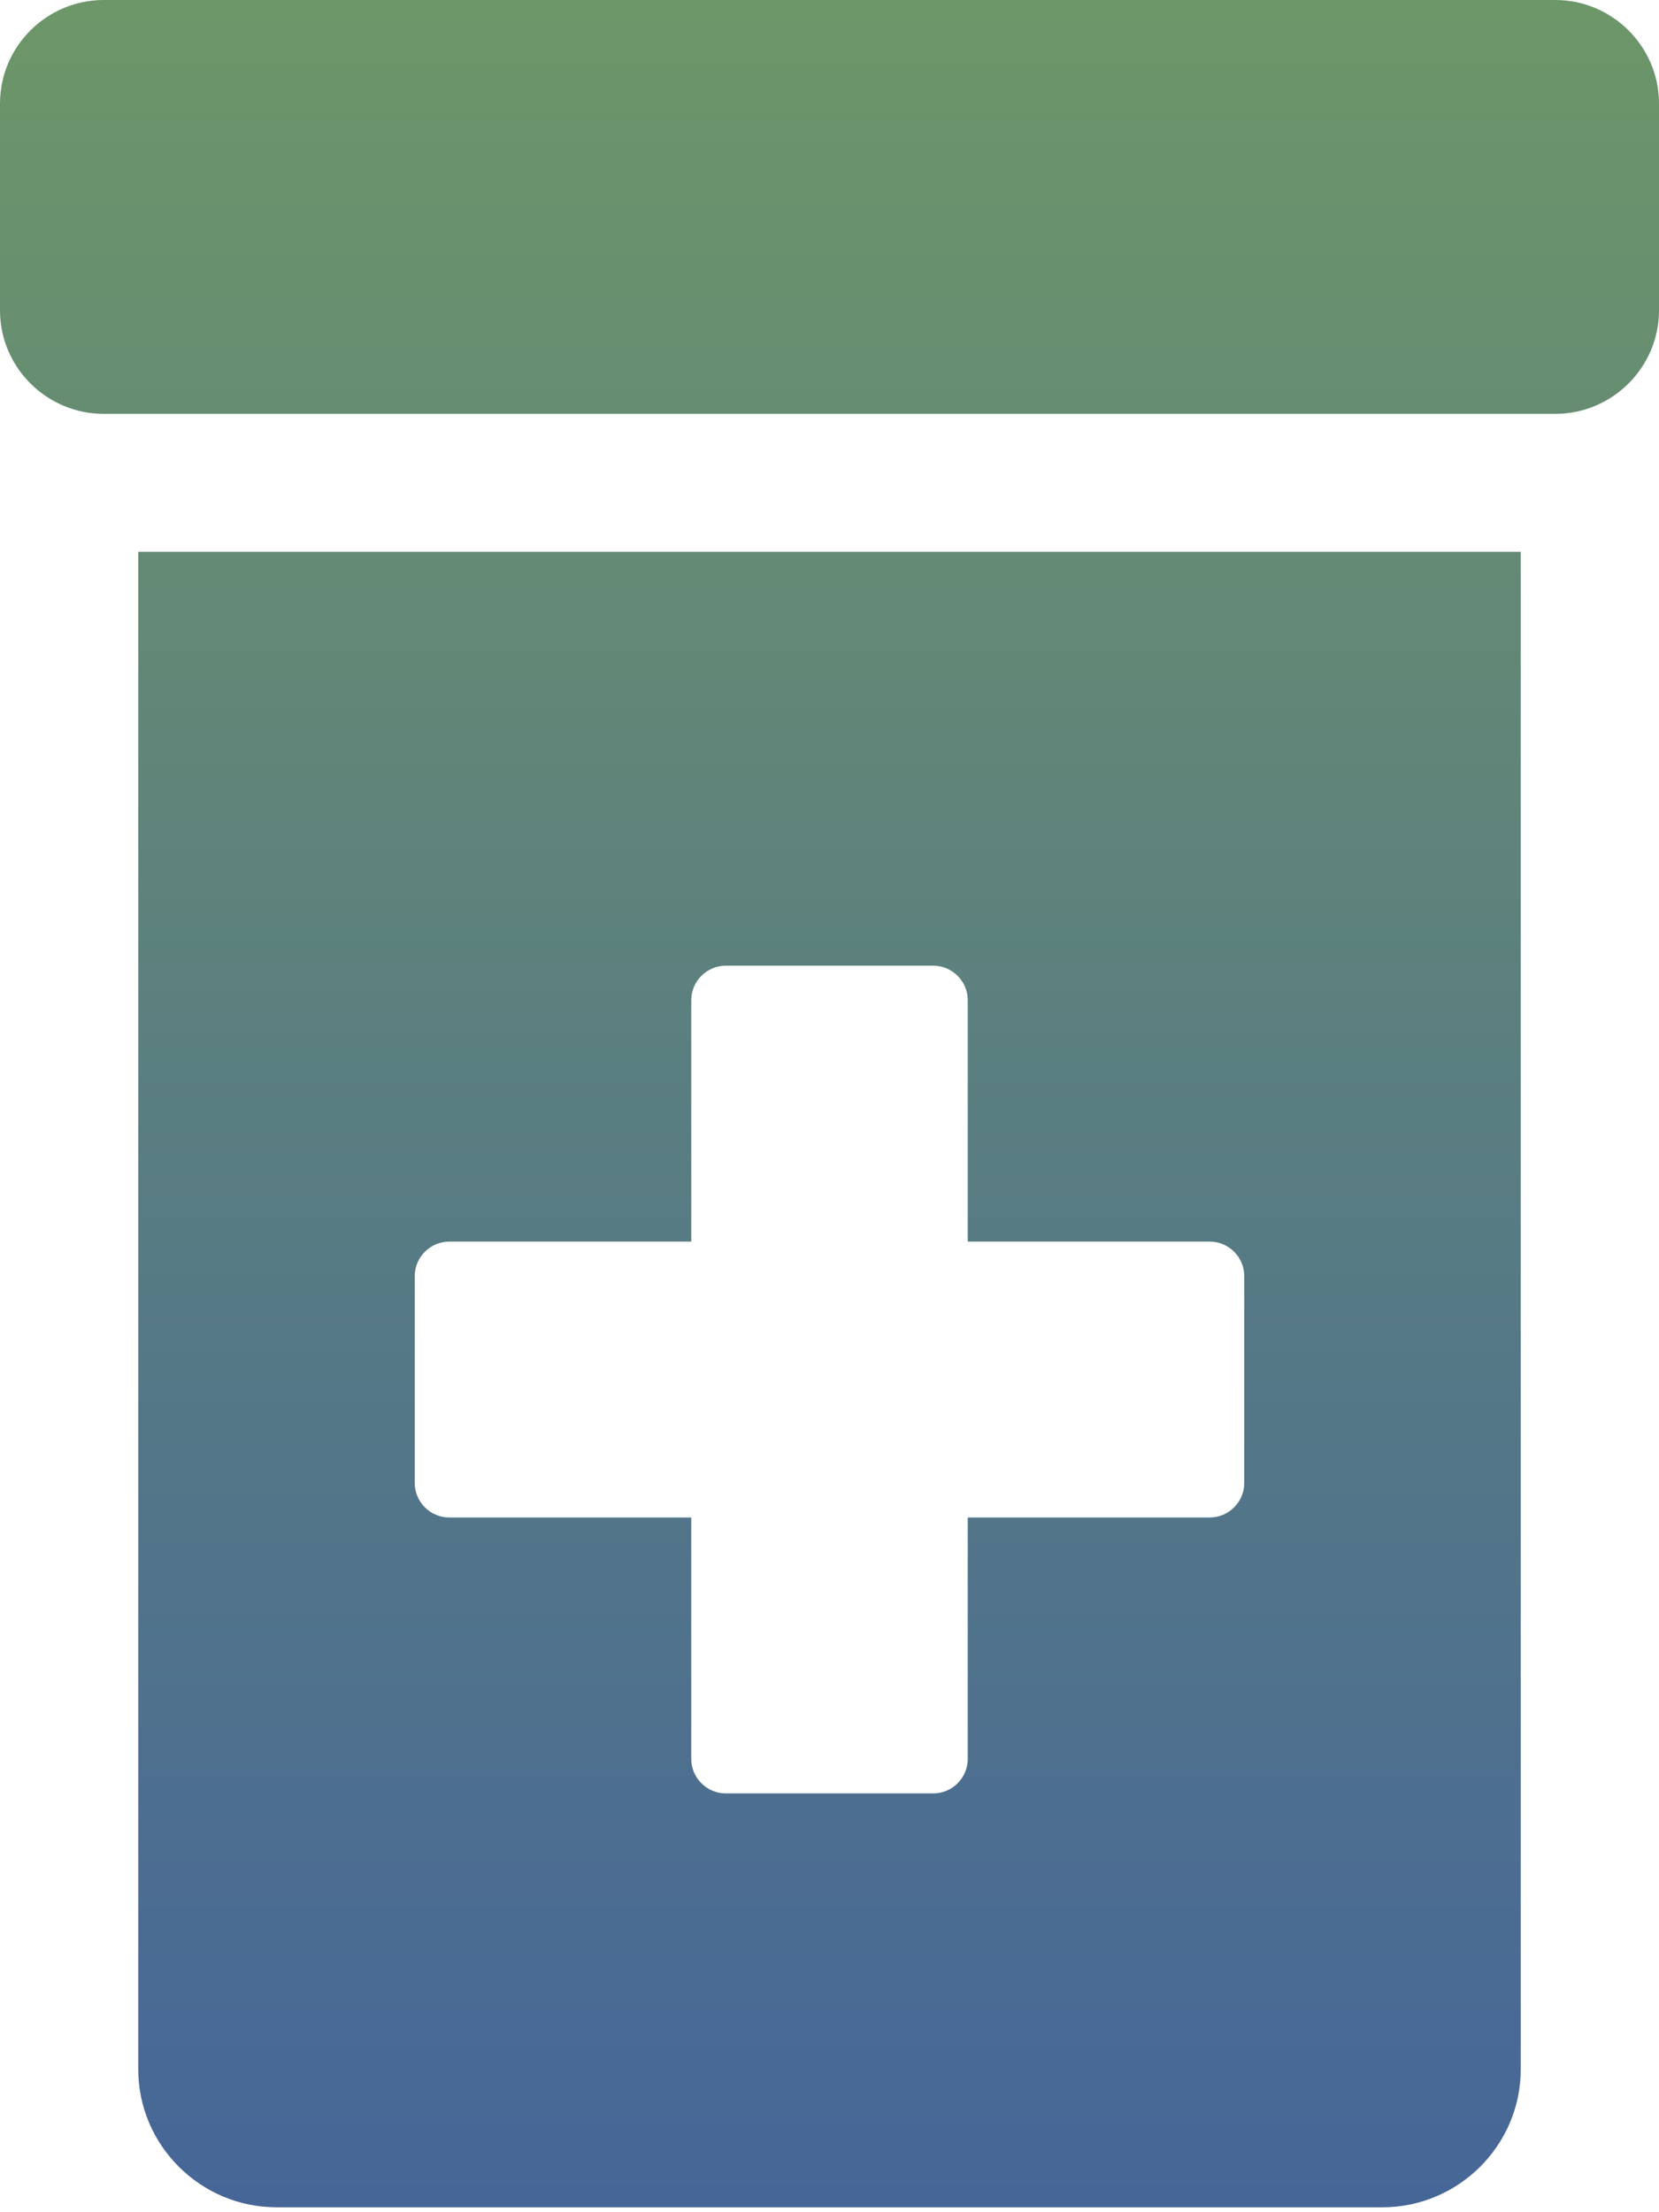 <svg width="36" height="48" viewBox="0 0 36 48" fill="none" xmlns="http://www.w3.org/2000/svg">
<path d="M33.75 0H2.25C1.012 0 0 1.01 0 2.245V6.735C0 7.97 1.012 8.98 2.25 8.98H33.75C34.987 8.98 36 7.97 36 6.735V2.245C36 1.01 34.987 0 33.75 0ZM3 44.9C3 46.546 4.35 47.893 6 47.893H30C31.65 47.893 33 46.546 33 44.9V11.973H3V44.9ZM9 27.688C9 27.276 9.338 26.94 9.75 26.94H15V21.701C15 21.29 15.338 20.953 15.75 20.953H20.25C20.663 20.953 21 21.29 21 21.701V26.94H26.25C26.663 26.94 27 27.276 27 27.688V32.178C27 32.59 26.663 32.926 26.25 32.926H21V38.165C21 38.576 20.663 38.913 20.25 38.913H15.75C15.338 38.913 15 38.576 15 38.165V32.926H9.75C9.338 32.926 9 32.59 9 32.178V27.688Z" fill="url(#paint0_linear_1078_30)"/>
<defs>
<linearGradient id="paint0_linear_1078_30" x1="18" y1="0" x2="18" y2="47.893" gradientUnits="userSpaceOnUse">
<stop stop-color="#6D9669"/>
<stop offset="1" stop-color="#466698"/>
</linearGradient>
</defs>
</svg>

